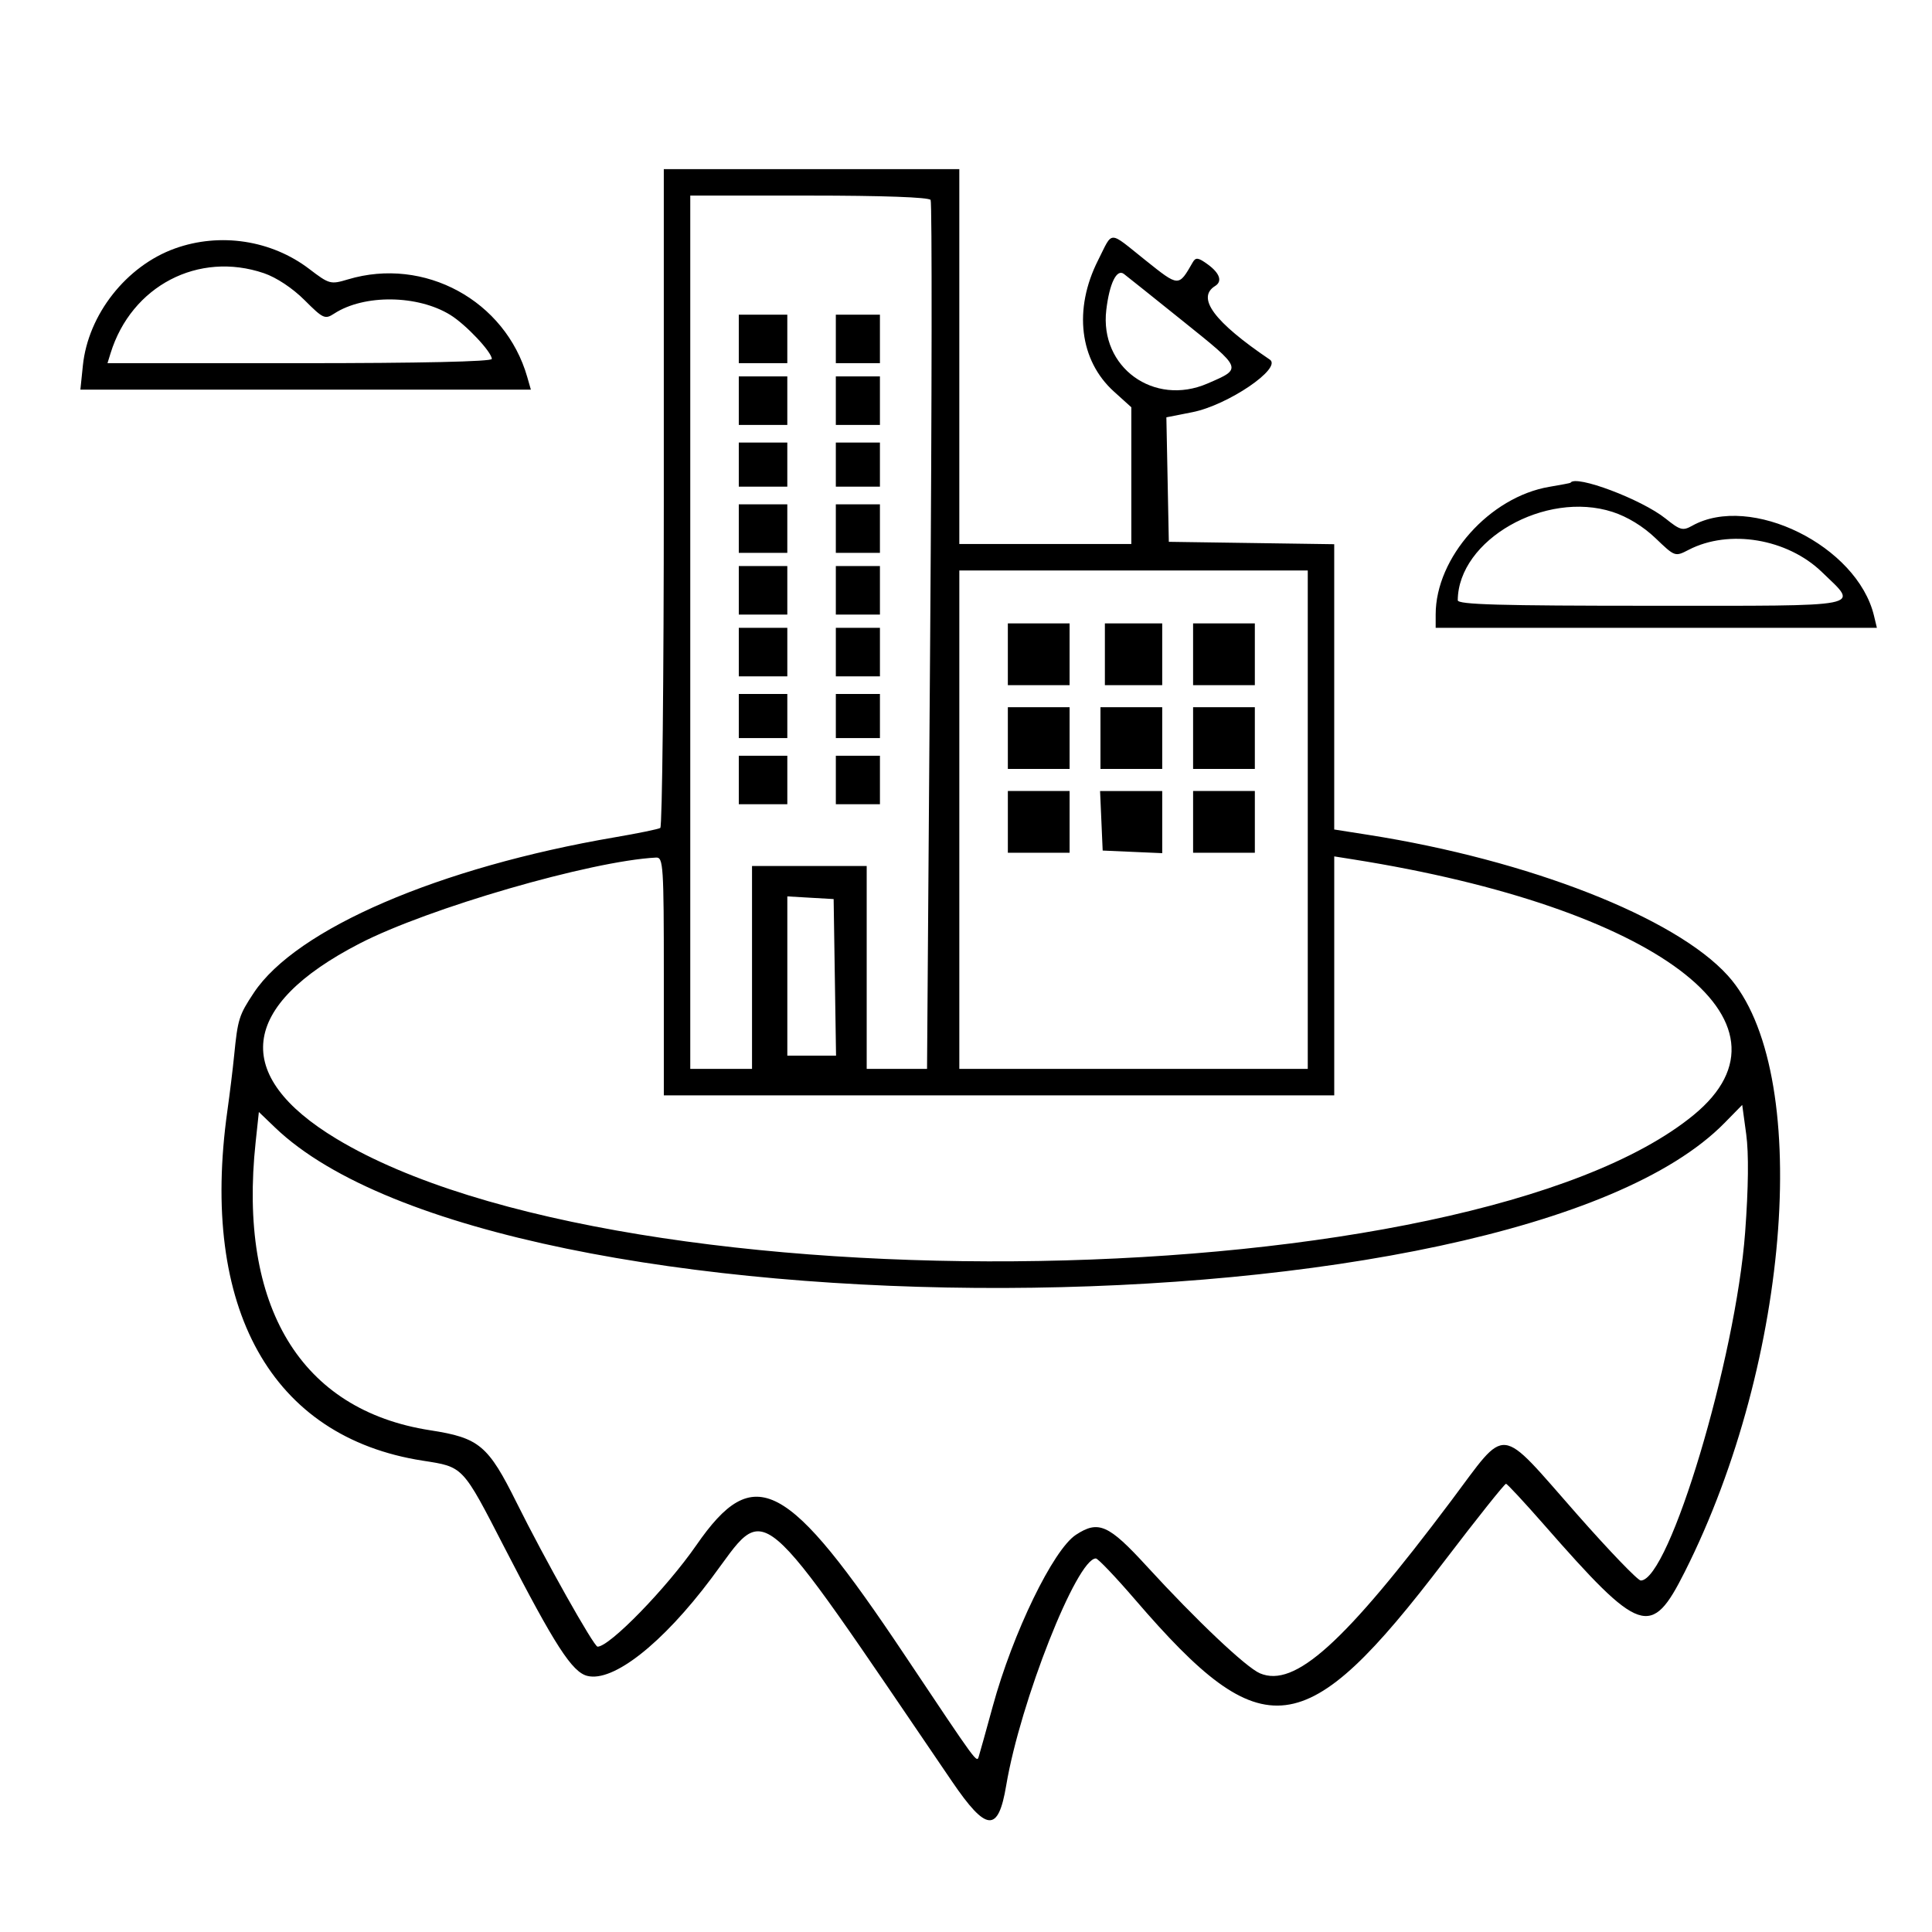<?xml version="1.0" encoding="UTF-8"?>
<!DOCTYPE svg PUBLIC "-//W3C//DTD SVG 1.1//EN" "http://www.w3.org/Graphics/SVG/1.1/DTD/svg11.dtd">
<!-- Creator: CorelDRAW 2021 (64-Bit) -->
<svg xmlns="http://www.w3.org/2000/svg" xml:space="preserve" width="2480px" height="2480px" version="1.1" style="shape-rendering:geometricPrecision; text-rendering:geometricPrecision; image-rendering:optimizeQuality; fill-rule:evenodd; clip-rule:evenodd"
viewBox="0 0 2480 2480"
 xmlns:xlink="http://www.w3.org/1999/xlink"
 xmlns:xodm="http://www.corel.com/coreldraw/odm/2003">
 <defs>
  <style type="text/css">
   <![CDATA[
    .fil0 {fill:black}
   ]]>
  </style>
 </defs>
 <g id="Layer_x0020_1">
  <g id="_2640026428576">
   <g id="svgg">
    <g>
     <path id="path0" class="fil0" d="M852.09 638.55c0,231.8 -2.03,422.71 -4.51,424.25 -2.49,1.53 -28.6,6.9 -58.03,11.93 -225.79,38.55 -409.4,117.62 -463.77,199.71 -19.05,28.75 -20.58,33.62 -25.25,80.64 -1.69,17.12 -5.59,48.97 -8.66,70.77 -35.67,253.9 56.42,418.88 250.7,449.12 52.61,8.19 50.71,6.17 105.18,111.91 64.52,125.25 86.62,159.48 106.12,164.37 33.18,8.33 96.33,-41.3 159.22,-125.15 73.78,-98.35 51.79,-116.89 308.91,260.58 44.25,64.96 59.38,66.13 69.57,5.39 18.04,-107.51 90.72,-291.57 115.12,-291.57 2.71,0 25.5,23.92 50.65,53.15 164.85,191.62 217.73,185.02 396.59,-49.53 41.89,-54.92 77.56,-99.69 79.26,-99.46 1.71,0.24 23.48,23.67 48.39,52.1 124.56,142.14 137.91,146.62 181.11,60.84 136.99,-272.02 163.93,-644.99 55.26,-765.26 -67.53,-74.75 -255.37,-148.3 -461.41,-180.66l-43.88 -6.9 0 -183.1 0 -183.1 -106.16 -1.54 -106.15 -1.54 -1.56 -79.91 -1.58 -79.91 33.36 -6.57c45.49,-8.94 115.63,-56.55 99.44,-67.5 -71.52,-48.38 -94.58,-79.42 -70.19,-94.51 9.56,-5.9 5.96,-16.47 -9.43,-27.68 -12.17,-8.88 -15.49,-9.37 -19.25,-2.83 -18.37,31.92 -17.58,31.95 -60.8,-2.53 -48.33,-38.57 -41.27,-38.57 -60.77,-0.03 -31.84,62.94 -23.92,128.61 20.34,168.6l22.32 20.16 0 87.77 0 87.77 -110.41 0 -110.4 0 0 -240.62 0 -240.62 -189.66 0 -189.67 0 0 421.46 0 0zm342.5 -381.88c1.9,3.08 1.65,255.3 -0.57,560.5l-4.03 554.89 -38.74 0 -38.72 0 0 -130.22 0 -130.21 -73.6 0 -73.6 0 0 130.21 0 130.22 -39.63 0 -39.64 0 0 -560.5 0 -560.5 152.54 0c94.53,0 153.84,2.13 155.99,5.61l0 0zm-970.08 62.31c-62.38,22.44 -111.38,84.76 -118.13,150.23l-3.2 30.96 289.13 0 289.14 0 -4.67 -16.29c-28.14,-98.13 -131.97,-154.64 -230.11,-125.24 -22.38,6.7 -23.93,6.28 -49.7,-13.38 -48.55,-37.06 -114.54,-47.11 -172.46,-26.28l0 0zm114.33 31.73c16.02,5.47 36.76,19.22 52.09,34.55 23.92,23.92 26.23,24.97 38.08,17.27 38.33,-24.93 107.22,-24.11 149.1,1.77 19.95,12.33 53.18,47.59 53.18,56.44 0,3.43 -91.92,5.46 -246.66,5.46l-246.66 0 3.94 -12.73c26.75,-86.53 112.79,-131.42 196.93,-102.76l0 0zm1180.25 62c76.37,61.34 75.9,60.12 30.98,79.57 -68.9,29.84 -138.71,-20.82 -130,-94.33 4.05,-34.22 13.39,-53.32 22.64,-46.29 3.68,2.78 38.05,30.26 76.38,61.05l0 0zm-570.75 22.36l0 31.13 31.14 0 31.14 0 0 -31.13 0 -31.14 -31.14 0 -31.14 0 0 31.14 0 0zm124.56 0l0 31.13 28.3 0 28.31 0 0 -31.13 0 -31.14 -28.31 0 -28.3 0 0 31.14 0 0zm-124.56 79.26l0 31.14 31.14 0 31.14 0 0 -31.14 0 -31.14 -31.14 0 -31.14 0 0 31.14 0 0zm124.56 0l0 31.14 28.3 0 28.31 0 0 -31.14 0 -31.14 -28.31 0 -28.3 0 0 31.14 0 0zm-124.56 82.09l0 28.31 31.14 0 31.14 0 0 -28.31 0 -28.31 -31.14 0 -31.14 0 0 28.31 0 0zm124.56 0l0 28.31 28.3 0 28.31 0 0 -28.31 0 -28.31 -28.31 0 -28.3 0 0 28.31 0 0zm916.05 28.46c-76.77,12.95 -146.07,90.7 -146.07,163.89l0 17.13 283.18 0 283.19 0 -3.73 -15.57c-21.49,-89.62 -158.52,-157.38 -233.42,-115.43 -11.95,6.69 -15.38,5.77 -33.97,-9.17 -30.77,-24.73 -116.09,-56.84 -122.2,-46 -0.2,0.37 -12.35,2.69 -26.98,5.15l0 0zm-1040.61 53.63l0 31.14 31.14 0 31.14 0 0 -31.14 0 -31.13 -31.14 0 -31.14 0 0 31.13 0 0zm124.56 0l0 31.14 28.3 0 28.31 0 0 -31.14 0 -31.13 -28.31 0 -28.3 0 0 31.13 0 0zm996.99 -21.4c19.11,6.17 39.33,18.54 55.2,33.73 25.01,23.96 25.03,23.98 42.63,14.89 51.87,-26.83 126.67,-14.3 171.03,28.65 47.43,45.95 61.28,43.21 -218.46,43.21 -195.54,0 -249.09,-1.52 -249.05,-7.08 0.6,-77.51 112.32,-141.28 198.65,-113.4l0 0zm-1121.55 100.67l0 31.13 31.14 0 31.14 0 0 -31.13 0 -31.14 -31.14 0 -31.14 0 0 31.14 0 0zm124.56 0l0 31.13 28.3 0 28.31 0 0 -31.13 0 -31.14 -28.31 0 -28.3 0 0 31.14 0 0zm605.79 294.4l0 319.88 -223.64 0 -223.63 0 0 -319.88 0 -319.88 223.63 0 223.64 0 0 319.88 0 0zm-384.99 -212.31l0 39.63 39.63 0 39.63 0 0 -39.63 0 -39.63 -39.63 0 -39.63 0 0 39.63 0 0zm124.56 0l0 39.63 36.79 0 36.8 0 0 -39.63 0 -39.63 -36.8 0 -36.79 0 0 39.63 0 0zm113.23 0l0 39.63 39.63 0 39.63 0 0 -39.63 0 -39.63 -39.63 0 -39.63 0 0 39.63 0 0zm-583.15 -2.83l0 31.14 31.14 0 31.14 0 0 -31.14 0 -31.14 -31.14 0 -31.14 0 0 31.14 0 0zm124.56 0l0 31.14 28.3 0 28.31 0 0 -31.14 0 -31.14 -28.31 0 -28.3 0 0 31.14 0 0zm-124.56 82.09l0 28.31 31.14 0 31.14 0 0 -28.31 0 -28.31 -31.14 0 -31.14 0 0 28.31 0 0zm124.56 0l0 28.31 28.3 0 28.31 0 0 -28.31 0 -28.31 -28.31 0 -28.3 0 0 28.31 0 0zm220.8 28.31l0 39.63 39.63 0 39.63 0 0 -39.63 0 -39.63 -39.63 0 -39.63 0 0 39.63 0 0zm118.89 0l0 39.63 39.64 0 39.62 0 0 -39.63 0 -39.63 -39.62 0 -39.64 0 0 39.63 0 0zm118.9 0l0 39.63 39.63 0 39.63 0 0 -39.63 0 -39.63 -39.63 0 -39.63 0 0 39.63 0 0zm-583.15 53.78l0 31.14 31.14 0 31.14 0 0 -31.14 0 -31.13 -31.14 0 -31.14 0 0 31.13 0 0zm124.56 0l0 31.14 28.3 0 28.31 0 0 -31.14 0 -31.13 -28.31 0 -28.3 0 0 31.13 0 0zm220.8 53.79l0 39.63 39.63 0 39.63 0 0 -39.63 0 -39.63 -39.63 0 -39.63 0 0 39.63 0 0zm120.05 -1.41l1.67 38.21 38.22 1.68 38.21 1.67 0 -39.89 0 -39.89 -39.89 0 -39.88 0 1.67 38.22 0 0zm117.74 1.41l0 39.63 39.63 0 39.63 0 0 -39.63 0 -39.63 -39.63 0 -39.63 0 0 39.63 0 0zm-679.4 198.16l0 152.86 430.29 0 430.28 0 0 -153.36 0 -153.36 24.06 3.81c388.75,61.58 583.85,208.04 437.19,328.22 -286.96,235.15 -1370.77,254.15 -1741.91,30.55 -135.24,-81.47 -124.72,-171.03 29.44,-250.67 88.09,-45.5 297.13,-106.12 380.75,-110.41 9.2,-0.47 9.9,10.36 9.9,152.36l0 0zm219.52 1.41l1.55 100.5 -31.27 0 -31.27 0 0 -102.21 0 -102.21 29.72 1.72 29.73 1.71 1.54 100.49 0 0zm1168.53 326.96c-12.05,162.11 -97.51,447.27 -134.03,447.27 -3.78,0 -40.56,-38.24 -81.74,-84.98 -102.56,-116.41 -88.34,-114.89 -161.68,-17.23 -137.52,183.13 -200.78,240.21 -245.36,221.35 -17.75,-7.51 -81.6,-67.93 -145.38,-137.54 -48.92,-53.42 -61.98,-59.21 -90.87,-40.28 -29.19,19.12 -81.05,126.03 -106.73,220.03 -8.51,31.14 -16.59,60.11 -17.95,64.37 -2.74,8.52 -0.72,11.28 -94.76,-129.47 -151.52,-226.8 -193.45,-248.97 -267.78,-141.64 -38.32,55.3 -111.31,130.31 -126.82,130.31 -4.72,0 -68.05,-112.66 -103.88,-184.79 -36.65,-73.75 -47.92,-83.21 -110.96,-92.99 -166.3,-25.79 -246.71,-158.55 -224.07,-369.93l4.14 -38.62 20.7 19.87c289.41,277.71 1586.59,273.62 1860.74,-5.86l22.65 -23.09 5.15 37.73c3.33,24.44 2.85,68.67 -1.37,125.49z"/>
    </g>
   </g>
  </g>
 </g>
</svg>
